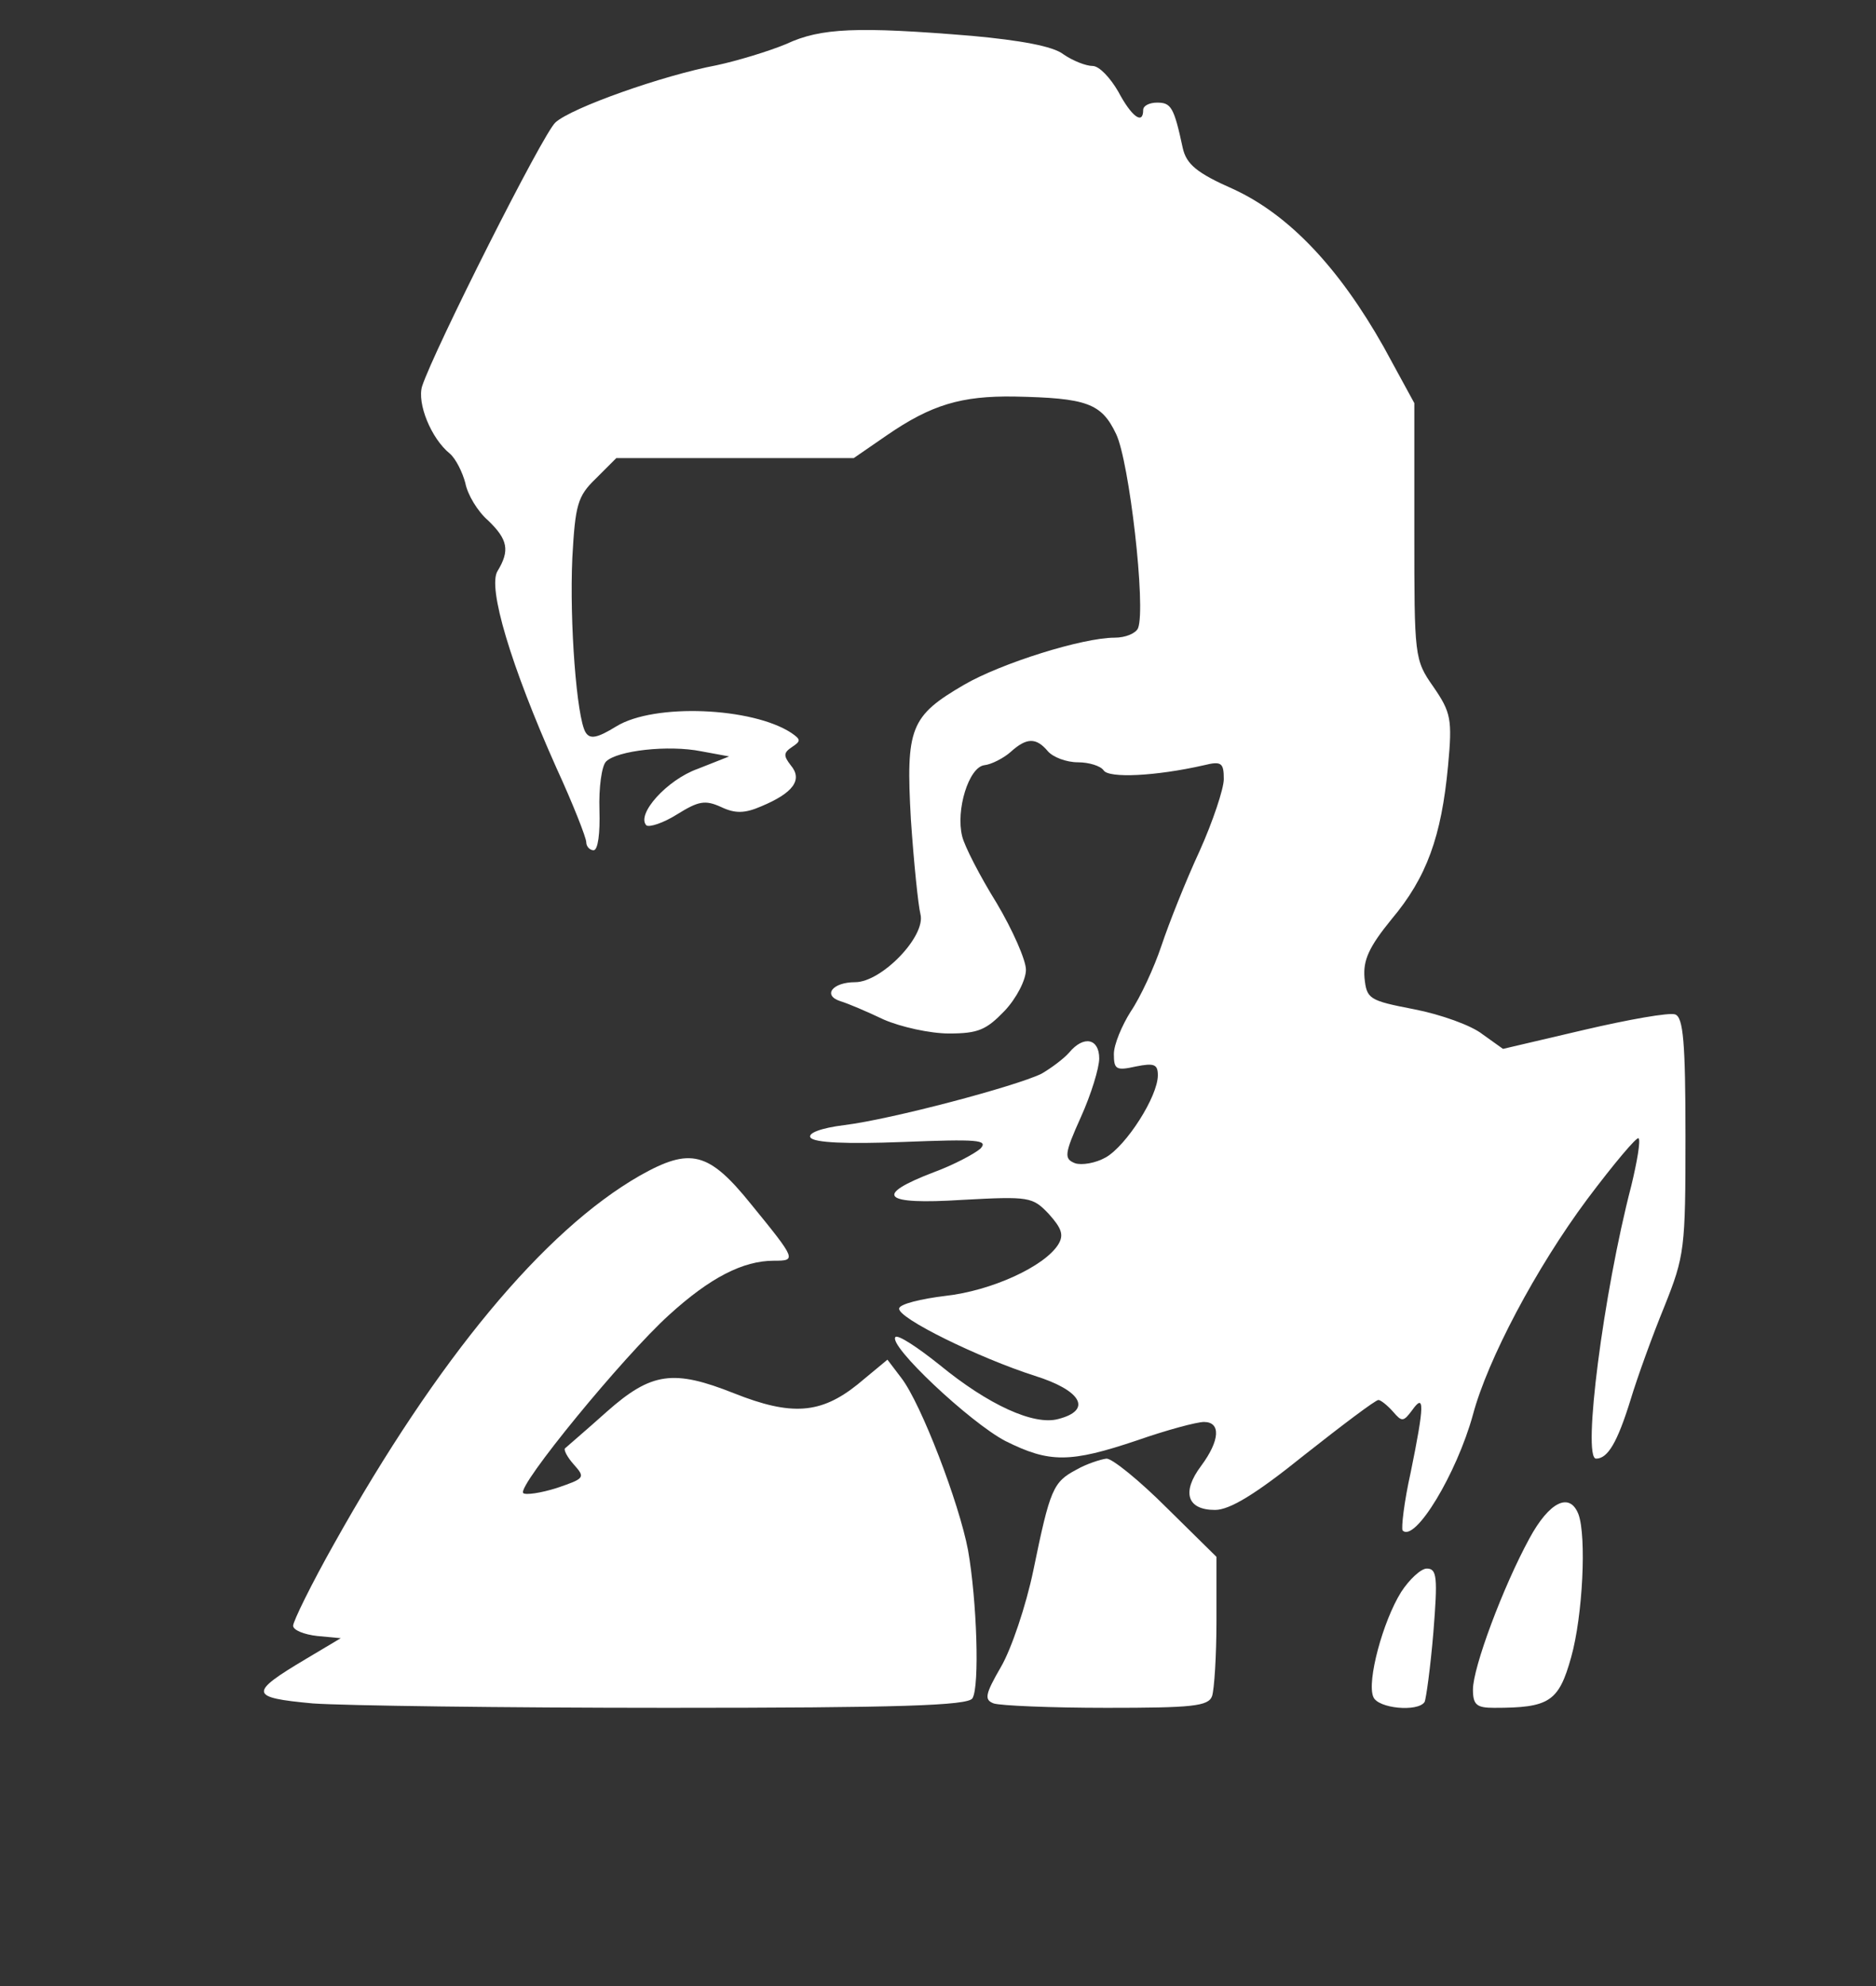 <?xml version="1.0" standalone="no"?>
<!DOCTYPE svg PUBLIC "-//W3C//DTD SVG 20010904//EN"
 "http://www.w3.org/TR/2001/REC-SVG-20010904/DTD/svg10.dtd">
<svg version="1.0" xmlns="http://www.w3.org/2000/svg"
 width="256pt" height="271pt" viewBox="0 0 256 271"
 preserveAspectRatio="xMidYMid meet">
<rect x="0" y="0" width="256" height="271" fill="#333333" stroke="none"/>
<g transform="translate(0,271) scale(0.1,-0.1)"
fill="#ffffff" stroke="none">
<path d="M1073 2650 c-24 -10 -67 -23 -95 -29 -74 -14 -198 -58 -220 -78 -17
-15 -166 -311 -182 -360 -7 -23 12 -71 38 -92 8 -7 17 -25 21 -40 3 -16 17
-39 31 -51 27 -26 30 -41 13 -69 -14 -22 18 -129 80 -268 23 -50 41 -96 41
-102 0 -6 5 -11 10 -11 6 0 9 23 8 55 -1 30 3 60 9 66 15 15 85 23 130 14 l38
-7 -43 -17 c-42 -15 -84 -62 -70 -77 4 -3 23 3 42 15 29 18 38 20 60 10 19 -9
32 -9 55 1 43 18 57 36 40 56 -10 13 -10 17 2 25 12 8 12 10 -1 19 -53 35
-187 41 -239 9 -26 -16 -36 -18 -42 -8 -12 20 -22 149 -18 238 4 72 7 84 32
108 l28 28 162 0 162 0 45 31 c61 42 102 54 174 53 99 -2 119 -9 139 -51 18
-37 41 -237 30 -265 -3 -7 -17 -13 -32 -13 -44 0 -155 -35 -205 -64 -74 -43
-80 -59 -73 -184 4 -59 10 -117 13 -129 8 -30 -53 -93 -89 -93 -31 0 -45 -18
-20 -26 10 -3 36 -14 59 -25 23 -10 63 -19 89 -19 40 0 51 5 76 31 16 17 29
42 29 56 0 13 -18 54 -40 91 -23 37 -44 78 -47 91 -9 36 9 94 30 97 10 1 27
10 36 18 22 20 35 20 51 1 7 -8 25 -15 41 -15 15 0 31 -5 35 -11 7 -11 71 -8
137 7 24 6 27 3 27 -19 0 -13 -15 -58 -33 -98 -19 -41 -42 -99 -52 -129 -10
-30 -29 -71 -42 -90 -12 -19 -23 -45 -23 -58 0 -21 3 -23 30 -17 25 5 30 3 30
-12 0 -29 -43 -96 -71 -112 -14 -8 -33 -11 -42 -8 -15 6 -15 12 8 63 14 31 25
67 25 80 0 27 -21 32 -41 8 -7 -8 -24 -21 -38 -29 -35 -17 -204 -62 -269 -70
-32 -4 -50 -11 -46 -17 5 -7 49 -9 126 -6 102 4 117 3 106 -9 -8 -7 -36 -22
-63 -32 -84 -32 -71 -45 38 -38 92 5 96 4 118 -19 18 -20 21 -29 13 -42 -19
-30 -91 -63 -154 -70 -33 -4 -62 -11 -63 -17 -3 -13 110 -68 185 -92 64 -20
79 -47 32 -59 -33 -9 -95 19 -162 74 -30 24 -56 41 -60 38 -11 -11 102 -117
150 -142 60 -30 88 -30 180 1 40 14 81 25 91 25 23 0 22 -25 -4 -60 -27 -36
-19 -60 19 -60 20 0 55 21 122 75 52 41 97 75 101 75 3 0 12 -7 20 -16 12 -14
14 -14 26 2 17 24 17 8 -2 -85 -9 -40 -13 -76 -11 -79 17 -17 74 78 96 158 20
75 86 200 156 294 36 48 68 86 70 83 3 -3 -2 -32 -10 -65 -38 -146 -67 -372
-48 -372 16 0 29 22 47 80 9 30 30 88 46 127 28 70 29 79 29 233 0 128 -3 162
-14 166 -8 3 -64 -7 -124 -21 l-111 -26 -28 20 c-15 12 -57 27 -93 34 -62 12
-65 14 -68 43 -2 24 6 42 37 80 48 57 68 113 77 209 6 64 4 73 -20 108 -26 37
-26 41 -26 212 l0 175 -42 77 c-61 108 -129 180 -205 215 -50 22 -64 34 -69
56 -12 56 -16 62 -35 62 -10 0 -19 -4 -19 -10 0 -21 -16 -9 -34 25 -11 19 -26
35 -35 35 -9 0 -27 7 -40 16 -14 11 -59 19 -124 25 -157 13 -207 11 -254 -11z"/>
<path d="M873 1106 c-131 -75 -276 -250 -417 -502 -31 -55 -56 -106 -56 -112
0 -6 15 -12 33 -14 l32 -3 -47 -28 c-79 -47 -78 -53 9 -61 42 -3 260 -6 484
-6 315 0 410 3 416 13 10 16 6 134 -6 202 -12 64 -64 200 -91 235 l-19 25 -41
-34 c-50 -40 -90 -43 -168 -12 -83 33 -113 29 -174 -25 -29 -26 -55 -48 -57
-50 -2 -2 3 -12 12 -22 16 -18 15 -19 -23 -32 -22 -7 -43 -10 -46 -7 -9 9 137
187 199 243 56 51 101 74 143 74 31 0 31 1 -31 77 -58 72 -83 78 -152 39z"/>
<path d="M1469 705 c-32 -17 -36 -26 -59 -138 -10 -48 -30 -107 -44 -131 -22
-38 -23 -45 -10 -50 9 -3 78 -6 154 -6 116 0 139 2 144 16 3 9 6 55 6 103 l0
87 -68 67 c-37 37 -74 67 -82 67 -8 -1 -27 -7 -41 -15z"/>
<path d="M2087 611 c-36 -66 -77 -176 -77 -206 0 -21 5 -25 29 -25 75 0 88 8
105 69 16 57 21 165 10 195 -12 31 -40 17 -67 -33z"/>
<path d="M1912 538 c-25 -40 -47 -122 -38 -143 6 -16 61 -21 70 -7 2 4 8 47
12 95 6 75 5 87 -9 87 -8 0 -24 -15 -35 -32z"/>
</g>
</svg>
